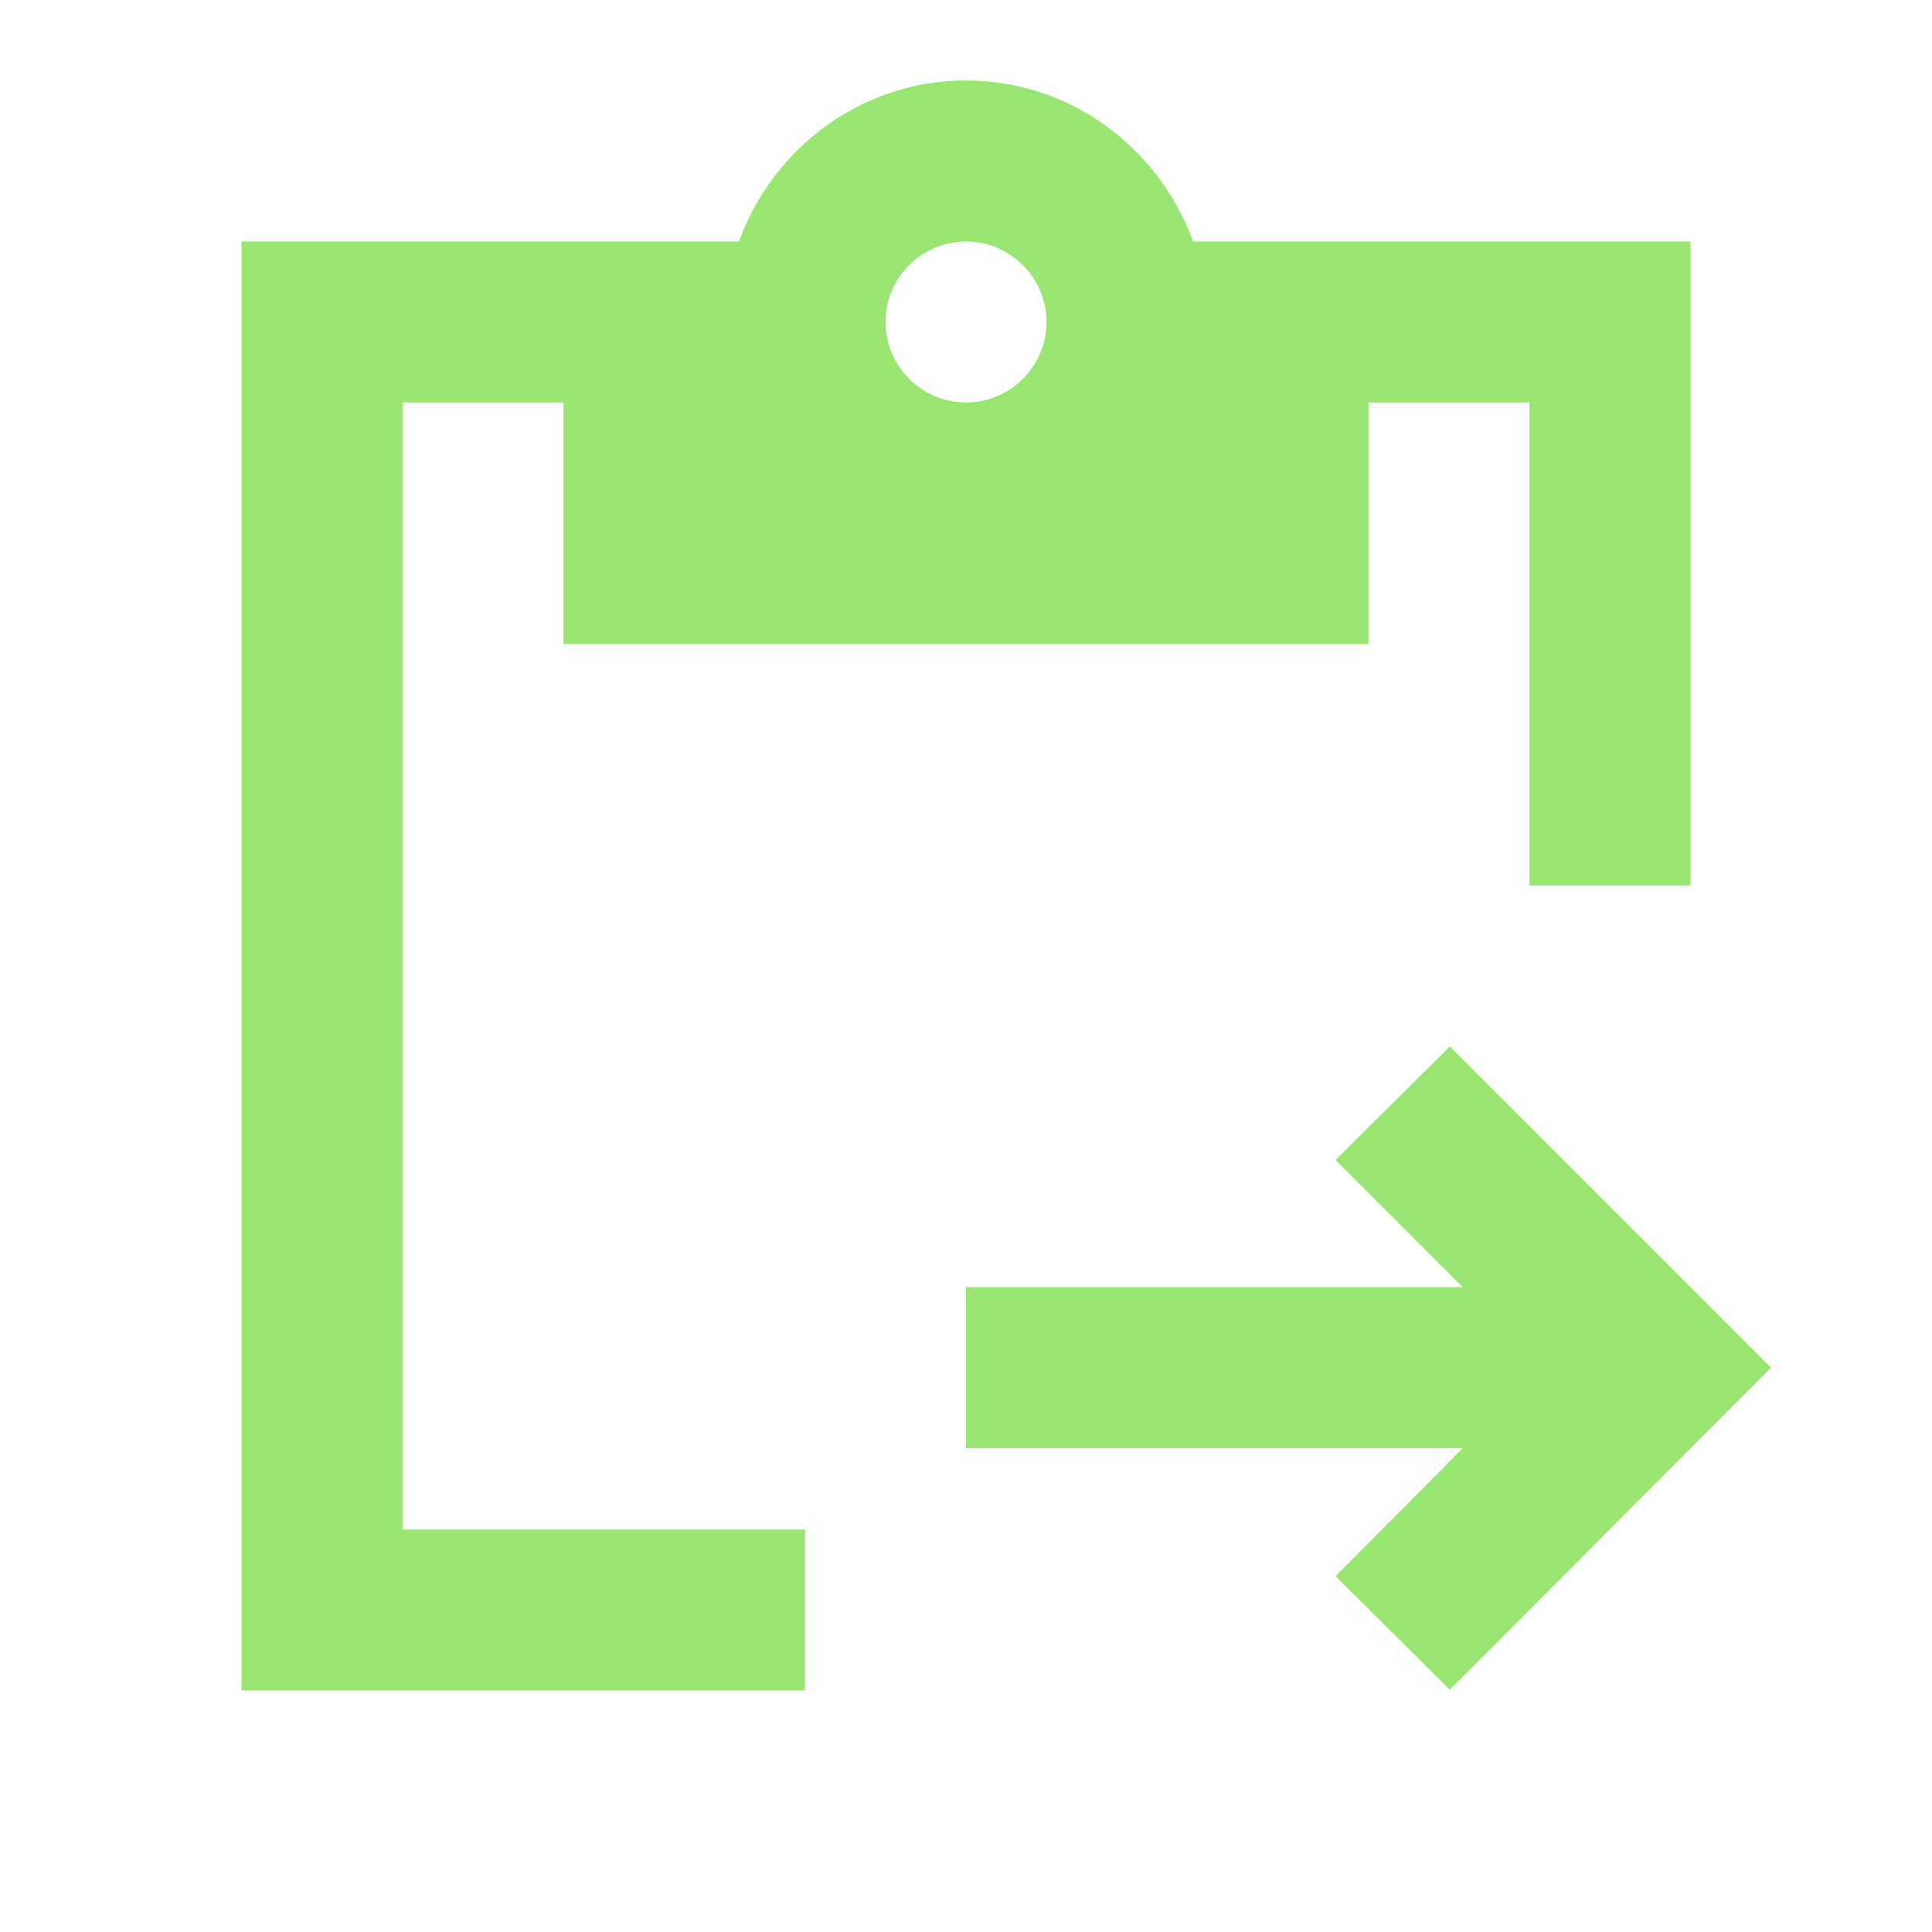 <svg xmlns="http://www.w3.org/2000/svg" viewBox="0 0 24 24" fill="#99e572">
    <path d="M5 5h2v3h10V5h2v6h2V3h-6.18C14.4 1.84 13.3 1 12 1s-2.4.84-2.82 2H3v18h7v-2H5V5zm7-2c.55 0 1 .45 1 1s-.45 1-1 1s-1-.45-1-1s.45-1 1-1z"/>
    <path d="M18.01 13l-1.42 1.41l1.58 1.58H12v2h6.17l-1.58 1.59l1.42 1.41l3.99-4z"/>
</svg>
<!-- https://raw.githubusercontent.com/material-icons/material-icons/master/svg/content_paste_go/sharp.svg -->
